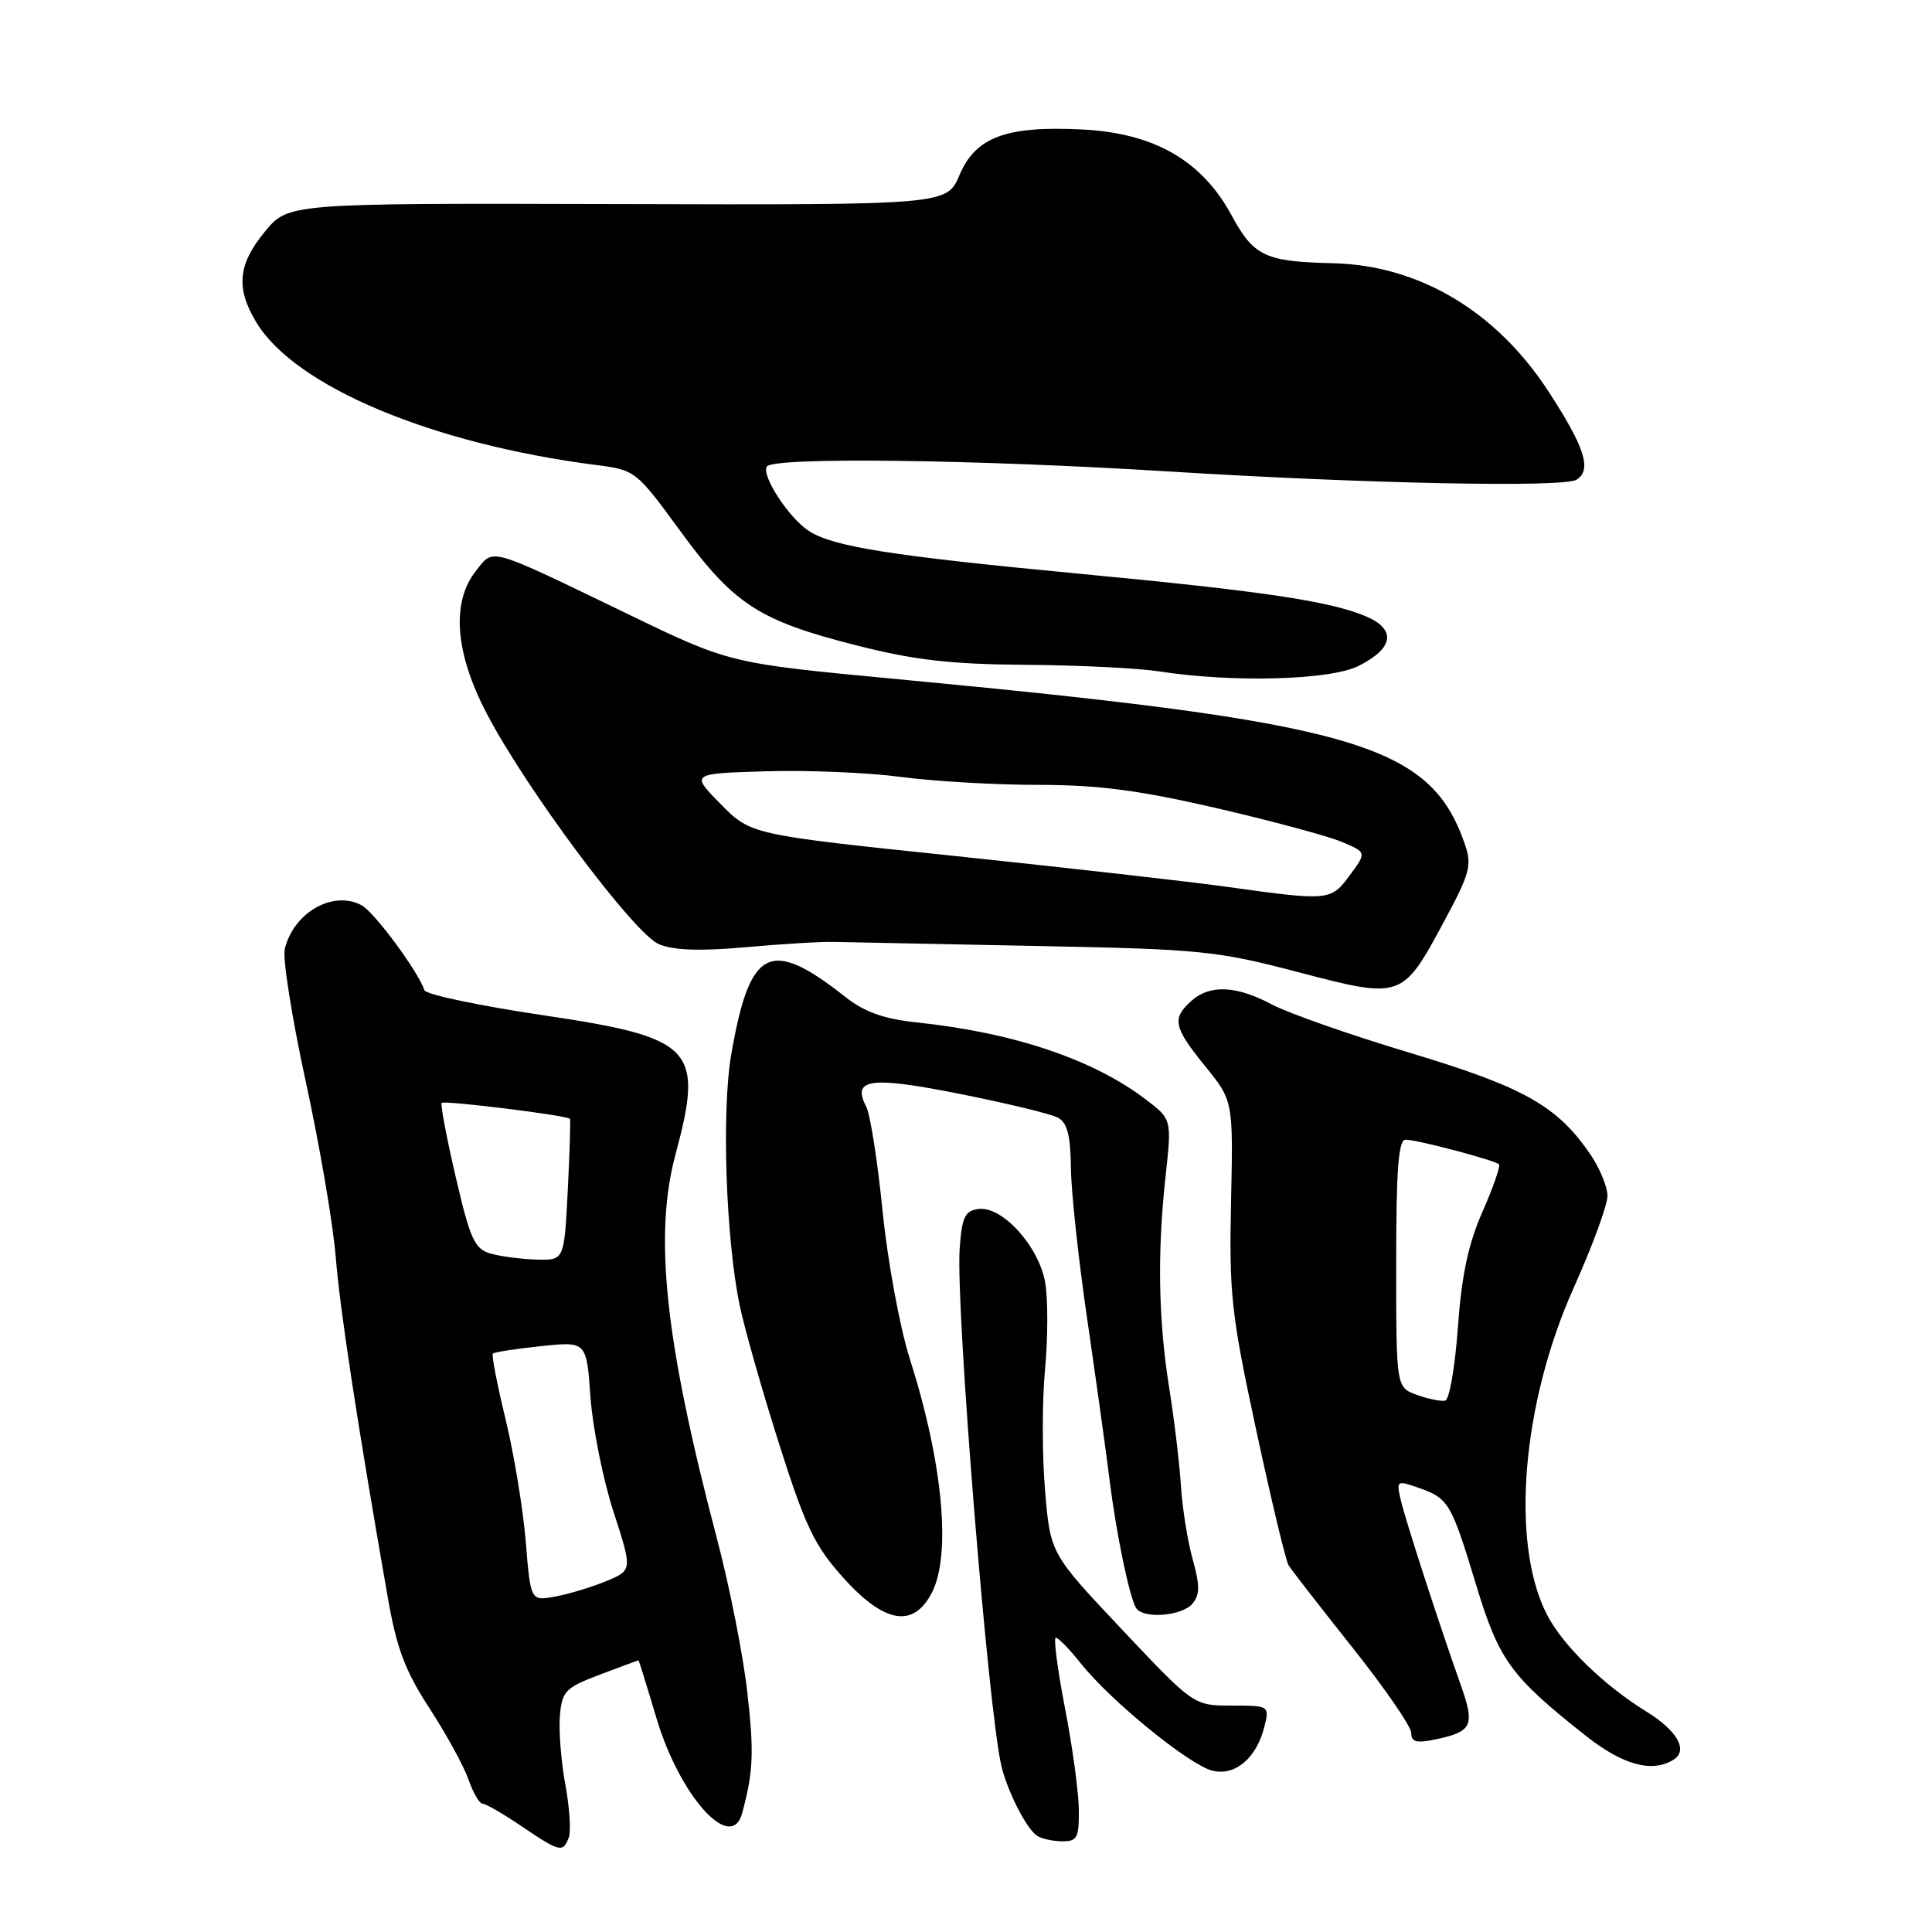 <?xml version="1.0" encoding="UTF-8" standalone="no"?>
<!DOCTYPE svg PUBLIC "-//W3C//DTD SVG 1.1//EN" "http://www.w3.org/Graphics/SVG/1.1/DTD/svg11.dtd" >
<svg xmlns="http://www.w3.org/2000/svg" xmlns:xlink="http://www.w3.org/1999/xlink" version="1.1" viewBox="0 0 256 256">
 <g >
 <path fill="currentColor"
d=" M 75.36 243.50 C 75.68 242.68 75.47 239.51 74.91 236.46 C 74.35 233.42 74.02 229.32 74.19 227.35 C 74.47 224.08 74.91 223.63 79.50 221.89 C 82.25 220.85 84.55 220.00 84.60 220.00 C 84.66 220.00 85.72 223.41 86.96 227.59 C 90.05 238.00 96.89 245.61 98.34 240.25 C 99.82 234.78 99.93 232.22 99.02 224.20 C 98.47 219.33 96.67 210.20 95.01 203.92 C 88.13 177.81 86.61 163.77 89.50 153.00 C 93.29 138.89 91.97 137.50 72.01 134.53 C 63.52 133.27 56.43 131.78 56.24 131.21 C 55.40 128.69 49.60 120.86 47.91 119.95 C 44.13 117.93 38.91 120.90 37.73 125.75 C 37.43 126.99 38.68 134.86 40.50 143.25 C 42.33 151.64 44.12 162.10 44.48 166.50 C 45.07 173.71 47.29 188.25 51.41 211.83 C 52.56 218.42 53.71 221.45 56.91 226.36 C 59.13 229.77 61.46 234.02 62.07 235.78 C 62.69 237.55 63.53 239.00 63.95 239.00 C 64.36 239.00 66.68 240.34 69.10 241.98 C 74.18 245.42 74.59 245.52 75.36 243.50 Z  M 142.95 239.75 C 142.92 237.41 142.09 231.34 141.10 226.25 C 140.12 221.16 139.58 217.00 139.90 217.00 C 140.23 217.00 141.76 218.57 143.29 220.50 C 147.20 225.40 157.59 233.86 160.63 234.62 C 163.66 235.38 166.52 232.95 167.55 228.75 C 168.21 226.03 168.17 226.00 163.20 226.00 C 158.18 226.00 158.18 226.00 148.67 215.92 C 139.17 205.85 139.17 205.85 138.47 197.43 C 138.08 192.80 138.08 185.63 138.47 181.49 C 138.86 177.36 138.87 172.18 138.50 169.98 C 137.68 165.15 132.78 159.75 129.62 160.20 C 127.84 160.45 127.45 161.30 127.16 165.50 C 126.63 173.26 130.93 226.52 132.69 234.00 C 133.48 237.34 136.01 242.32 137.39 243.23 C 138.00 243.64 139.51 243.98 140.75 243.98 C 142.74 244.00 142.99 243.51 142.95 239.75 Z  M 221.78 233.15 C 223.72 231.92 222.23 229.30 218.15 226.79 C 212.44 223.26 207.03 217.98 204.95 213.89 C 200.12 204.43 201.65 185.94 208.55 170.58 C 211.00 165.12 213.00 159.67 213.00 158.47 C 213.00 157.28 211.99 154.81 210.75 152.99 C 206.36 146.54 201.96 144.06 186.87 139.52 C 178.97 137.15 170.72 134.26 168.54 133.10 C 163.77 130.57 160.29 130.43 157.83 132.65 C 155.26 134.98 155.50 136.11 159.70 141.29 C 163.41 145.86 163.41 145.86 163.12 159.26 C 162.86 171.51 163.15 174.12 166.45 189.48 C 168.44 198.73 170.37 206.80 170.74 207.40 C 171.11 208.01 174.92 212.91 179.20 218.30 C 183.49 223.69 187.00 228.79 187.00 229.63 C 187.00 230.83 187.70 231.01 190.25 230.47 C 195.08 229.46 195.46 228.64 193.57 223.31 C 190.59 214.89 186.28 201.59 185.62 198.80 C 185.01 196.18 185.08 196.13 187.94 197.13 C 191.94 198.52 192.30 199.13 195.57 209.93 C 198.63 220.02 200.14 222.11 210.14 230.01 C 215.06 233.90 218.95 234.95 221.78 233.15 Z  M 123.47 211.05 C 126.08 206.00 124.93 193.76 120.54 180.00 C 119.23 175.87 117.61 167.10 116.95 160.50 C 116.29 153.90 115.31 147.66 114.78 146.64 C 112.84 142.92 115.30 142.58 127.20 144.95 C 133.42 146.19 139.25 147.60 140.17 148.09 C 141.42 148.76 141.85 150.43 141.90 154.74 C 141.93 157.91 142.92 167.03 144.09 175.00 C 145.25 182.97 146.57 192.43 147.01 196.00 C 147.90 203.18 149.65 211.62 150.54 213.07 C 151.46 214.55 156.63 214.15 158.01 212.49 C 159.00 211.30 159.00 210.09 158.04 206.63 C 157.37 204.24 156.67 199.85 156.48 196.89 C 156.29 193.93 155.60 188.12 154.94 184.00 C 153.49 174.92 153.33 166.05 154.44 155.90 C 155.27 148.31 155.27 148.31 151.83 145.69 C 144.87 140.38 134.33 136.83 121.50 135.48 C 117.09 135.01 114.57 134.11 112.00 132.09 C 102.03 124.22 99.35 125.56 96.90 139.68 C 95.60 147.13 96.17 164.13 98.02 173.00 C 98.65 176.03 100.99 184.26 103.23 191.31 C 106.72 202.29 107.93 204.82 111.74 209.06 C 117.19 215.12 121.03 215.77 123.47 211.05 Z  M 191.34 122.11 C 194.79 115.70 195.07 114.64 194.09 111.82 C 189.46 98.54 179.79 95.74 118.59 89.96 C 96.68 87.89 96.68 87.89 83.12 81.33 C 64.43 72.31 65.46 72.60 63.04 75.68 C 59.78 79.82 60.29 86.50 64.48 94.52 C 69.71 104.56 84.01 123.72 87.31 125.11 C 89.26 125.93 92.75 126.05 98.81 125.51 C 103.59 125.08 108.85 124.76 110.50 124.81 C 112.15 124.85 124.07 125.09 137.00 125.34 C 159.12 125.77 161.17 125.97 172.00 128.81 C 185.76 132.41 185.81 132.39 191.34 122.11 Z  M 180.00 88.25 C 184.75 85.87 185.07 83.34 180.83 81.60 C 175.97 79.61 167.13 78.31 143.00 76.02 C 118.14 73.66 110.40 72.44 107.20 70.37 C 104.55 68.66 100.86 63.03 101.61 61.82 C 102.40 60.54 129.10 60.87 155.00 62.48 C 181.12 64.10 207.18 64.62 208.89 63.57 C 210.97 62.28 210.01 59.27 205.13 51.79 C 198.22 41.21 188.00 35.14 176.62 34.88 C 167.63 34.67 166.14 33.97 163.19 28.53 C 159.25 21.27 152.95 17.64 143.43 17.16 C 133.34 16.65 129.28 18.15 127.14 23.19 C 125.45 27.16 125.45 27.16 81.83 27.04 C 38.21 26.92 38.21 26.92 35.10 30.69 C 31.50 35.06 31.22 38.20 34.00 42.77 C 39.15 51.22 57.21 58.80 78.87 61.60 C 84.20 62.28 84.27 62.34 90.16 70.39 C 97.25 80.09 100.58 82.25 113.50 85.52 C 121.17 87.47 125.96 88.02 135.88 88.09 C 142.82 88.14 150.75 88.53 153.50 88.95 C 163.29 90.48 176.23 90.13 180.00 88.25 Z  M 69.67 204.33 C 69.32 200.02 68.12 192.72 67.00 188.10 C 65.88 183.49 65.12 179.55 65.31 179.36 C 65.50 179.16 68.38 178.72 71.69 178.37 C 77.72 177.74 77.72 177.74 78.24 185.12 C 78.53 189.18 79.90 196.00 81.28 200.28 C 83.80 208.05 83.80 208.05 80.38 209.49 C 78.49 210.27 75.46 211.20 73.63 211.54 C 70.31 212.16 70.31 212.16 69.67 204.33 Z  M 65.05 166.12 C 62.89 165.51 62.32 164.28 60.39 155.97 C 59.17 150.76 58.34 146.34 58.53 146.14 C 58.89 145.78 75.19 147.80 75.52 148.25 C 75.62 148.39 75.49 152.66 75.23 157.75 C 74.76 167.00 74.76 167.00 71.13 166.90 C 69.13 166.85 66.40 166.49 65.05 166.12 Z  M 187.75 184.83 C 185.00 183.83 185.00 183.83 185.00 167.42 C 185.00 154.94 185.30 151.00 186.25 151.01 C 187.83 151.03 198.07 153.73 198.62 154.28 C 198.84 154.51 197.86 157.32 196.45 160.53 C 194.57 164.78 193.68 168.93 193.18 175.85 C 192.81 181.07 192.05 185.45 191.50 185.59 C 190.95 185.72 189.26 185.38 187.75 184.83 Z  M 162.50 117.50 C 157.55 116.81 141.35 114.98 126.50 113.42 C 99.50 110.60 99.50 110.60 95.50 106.55 C 91.50 102.50 91.50 102.50 101.50 102.20 C 107.00 102.03 115.06 102.37 119.41 102.95 C 123.76 103.53 131.94 104.00 137.59 104.00 C 145.49 104.00 150.91 104.71 161.11 107.06 C 168.40 108.75 175.88 110.76 177.73 111.53 C 181.10 112.94 181.10 112.94 178.86 115.97 C 176.34 119.38 176.15 119.40 162.50 117.50 Z "/>
</g>
</svg>